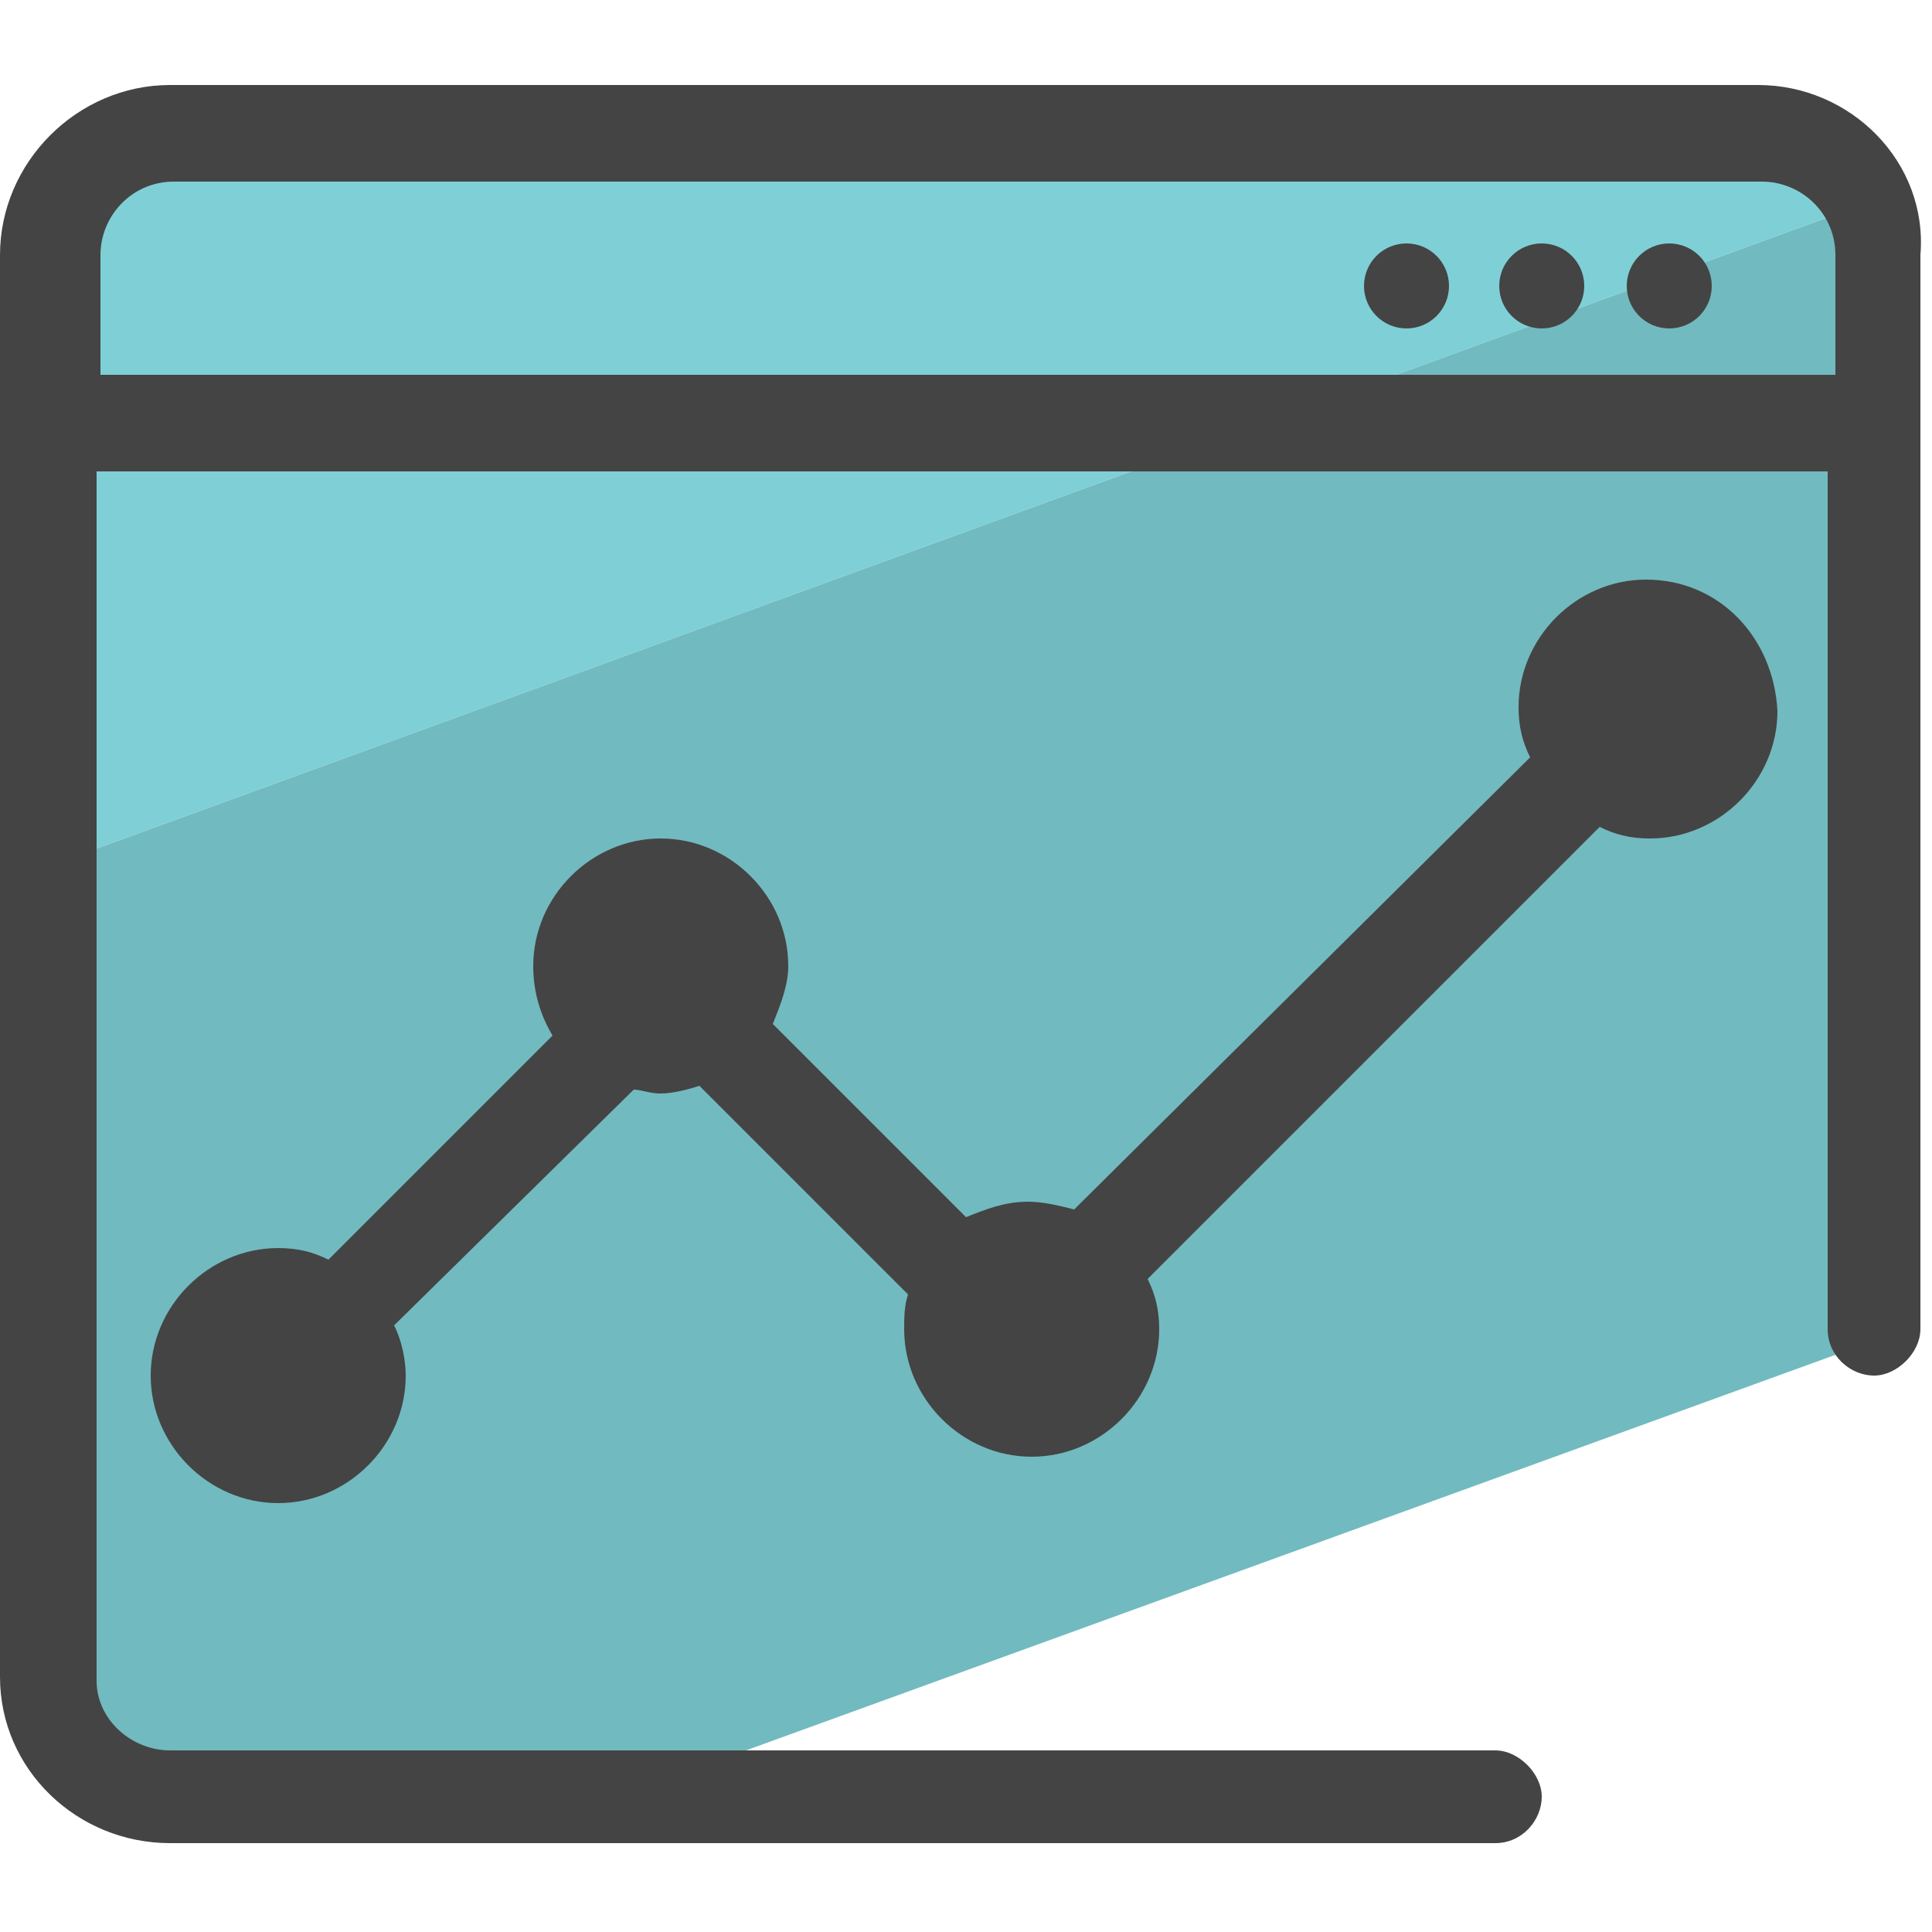<?xml version="1.0" encoding="utf-8"?>
<!-- Generator: Adobe Illustrator 22.1.0, SVG Export Plug-In . SVG Version: 6.00 Build 0)  -->
<svg version="1.1" id="Layer_1" xmlns="http://www.w3.org/2000/svg" xmlns:xlink="http://www.w3.org/1999/xlink" x="0px" y="0px"
	 viewBox="0 0 50 50" style="enable-background:new 0 0 50 50;" xml:space="preserve">
<style type="text/css">
	.st0{fill:#7ED0D6;}
	.st1{fill:#71BAC0;}
	.st2{fill:#444444;}
</style>
<g>
	<g>
		<path class="st0" d="M45.4,3.5h-41c-1.7,0-3.1,1.4-3.1,3.1v15.8L48.2,5.3C47.7,4.3,46.7,3.5,45.4,3.5z"/>
	</g>
	<g>
		<path class="st1" d="M48.5,6.6c0-0.5-0.1-0.9-0.3-1.3L1.3,22.4v21c0,1.7,1.4,3.1,3.1,3.1H16l32.5-11.8V6.6z"/>
	</g>
	<path class="st2" d="M45.5,2.2H4.4c-2.4,0-4.4,2-4.4,4.4v36.8c0,2.4,2,4.3,4.4,4.3h34.3c0.7,0,1.2-0.6,1.2-1.2s-0.6-1.2-1.2-1.2
		H4.4c-1,0-1.9-0.8-1.9-1.8V12.2h44.8v22.2c0,0.7,0.6,1.2,1.2,1.2s1.2-0.6,1.2-1.2V6.6C49.9,4.2,47.9,2.2,45.5,2.2z M2.6,9.8V6.6
		c0-1,0.8-1.9,1.9-1.9h41.1c1,0,1.9,0.8,1.9,1.9v3.1H2.6z"/>
	<g>
		<circle class="st2" cx="36.4" cy="7.4" r="1.1"/>
	</g>
	<g>
		<circle class="st2" cx="39.9" cy="7.4" r="1.1"/>
	</g>
	<g>
		<circle class="st2" cx="43.2" cy="7.4" r="1.1"/>
	</g>
	<path class="st2" d="M42.6,15c-1.8,0-3.3,1.5-3.3,3.3c0,0.5,0.1,0.9,0.3,1.3L27.8,31.3c-0.4-0.1-0.8-0.2-1.2-0.2
		c-0.6,0-1.1,0.2-1.6,0.4l-5-5c0.2-0.5,0.4-1,0.4-1.5c0-1.8-1.5-3.3-3.3-3.3c-1.8,0-3.3,1.5-3.3,3.3c0,0.7,0.2,1.3,0.5,1.8l-5.8,5.8
		c-0.4-0.2-0.8-0.3-1.3-0.3c-1.8,0-3.3,1.5-3.3,3.3c0,1.8,1.5,3.3,3.3,3.3c1.8,0,3.3-1.5,3.3-3.3c0-0.4-0.1-0.9-0.3-1.3l6.2-6.1
		c0.2,0,0.4,0.1,0.7,0.1c0.3,0,0.7-0.1,1-0.2l5.4,5.4c-0.1,0.3-0.1,0.6-0.1,0.9c0,1.8,1.5,3.3,3.3,3.3c1.8,0,3.3-1.5,3.3-3.3
		c0-0.5-0.1-0.9-0.3-1.3l11.7-11.7c0.4,0.2,0.8,0.3,1.3,0.3c1.8,0,3.3-1.5,3.3-3.3C45.9,16.5,44.5,15,42.6,15z"/>
</g>
</svg>
